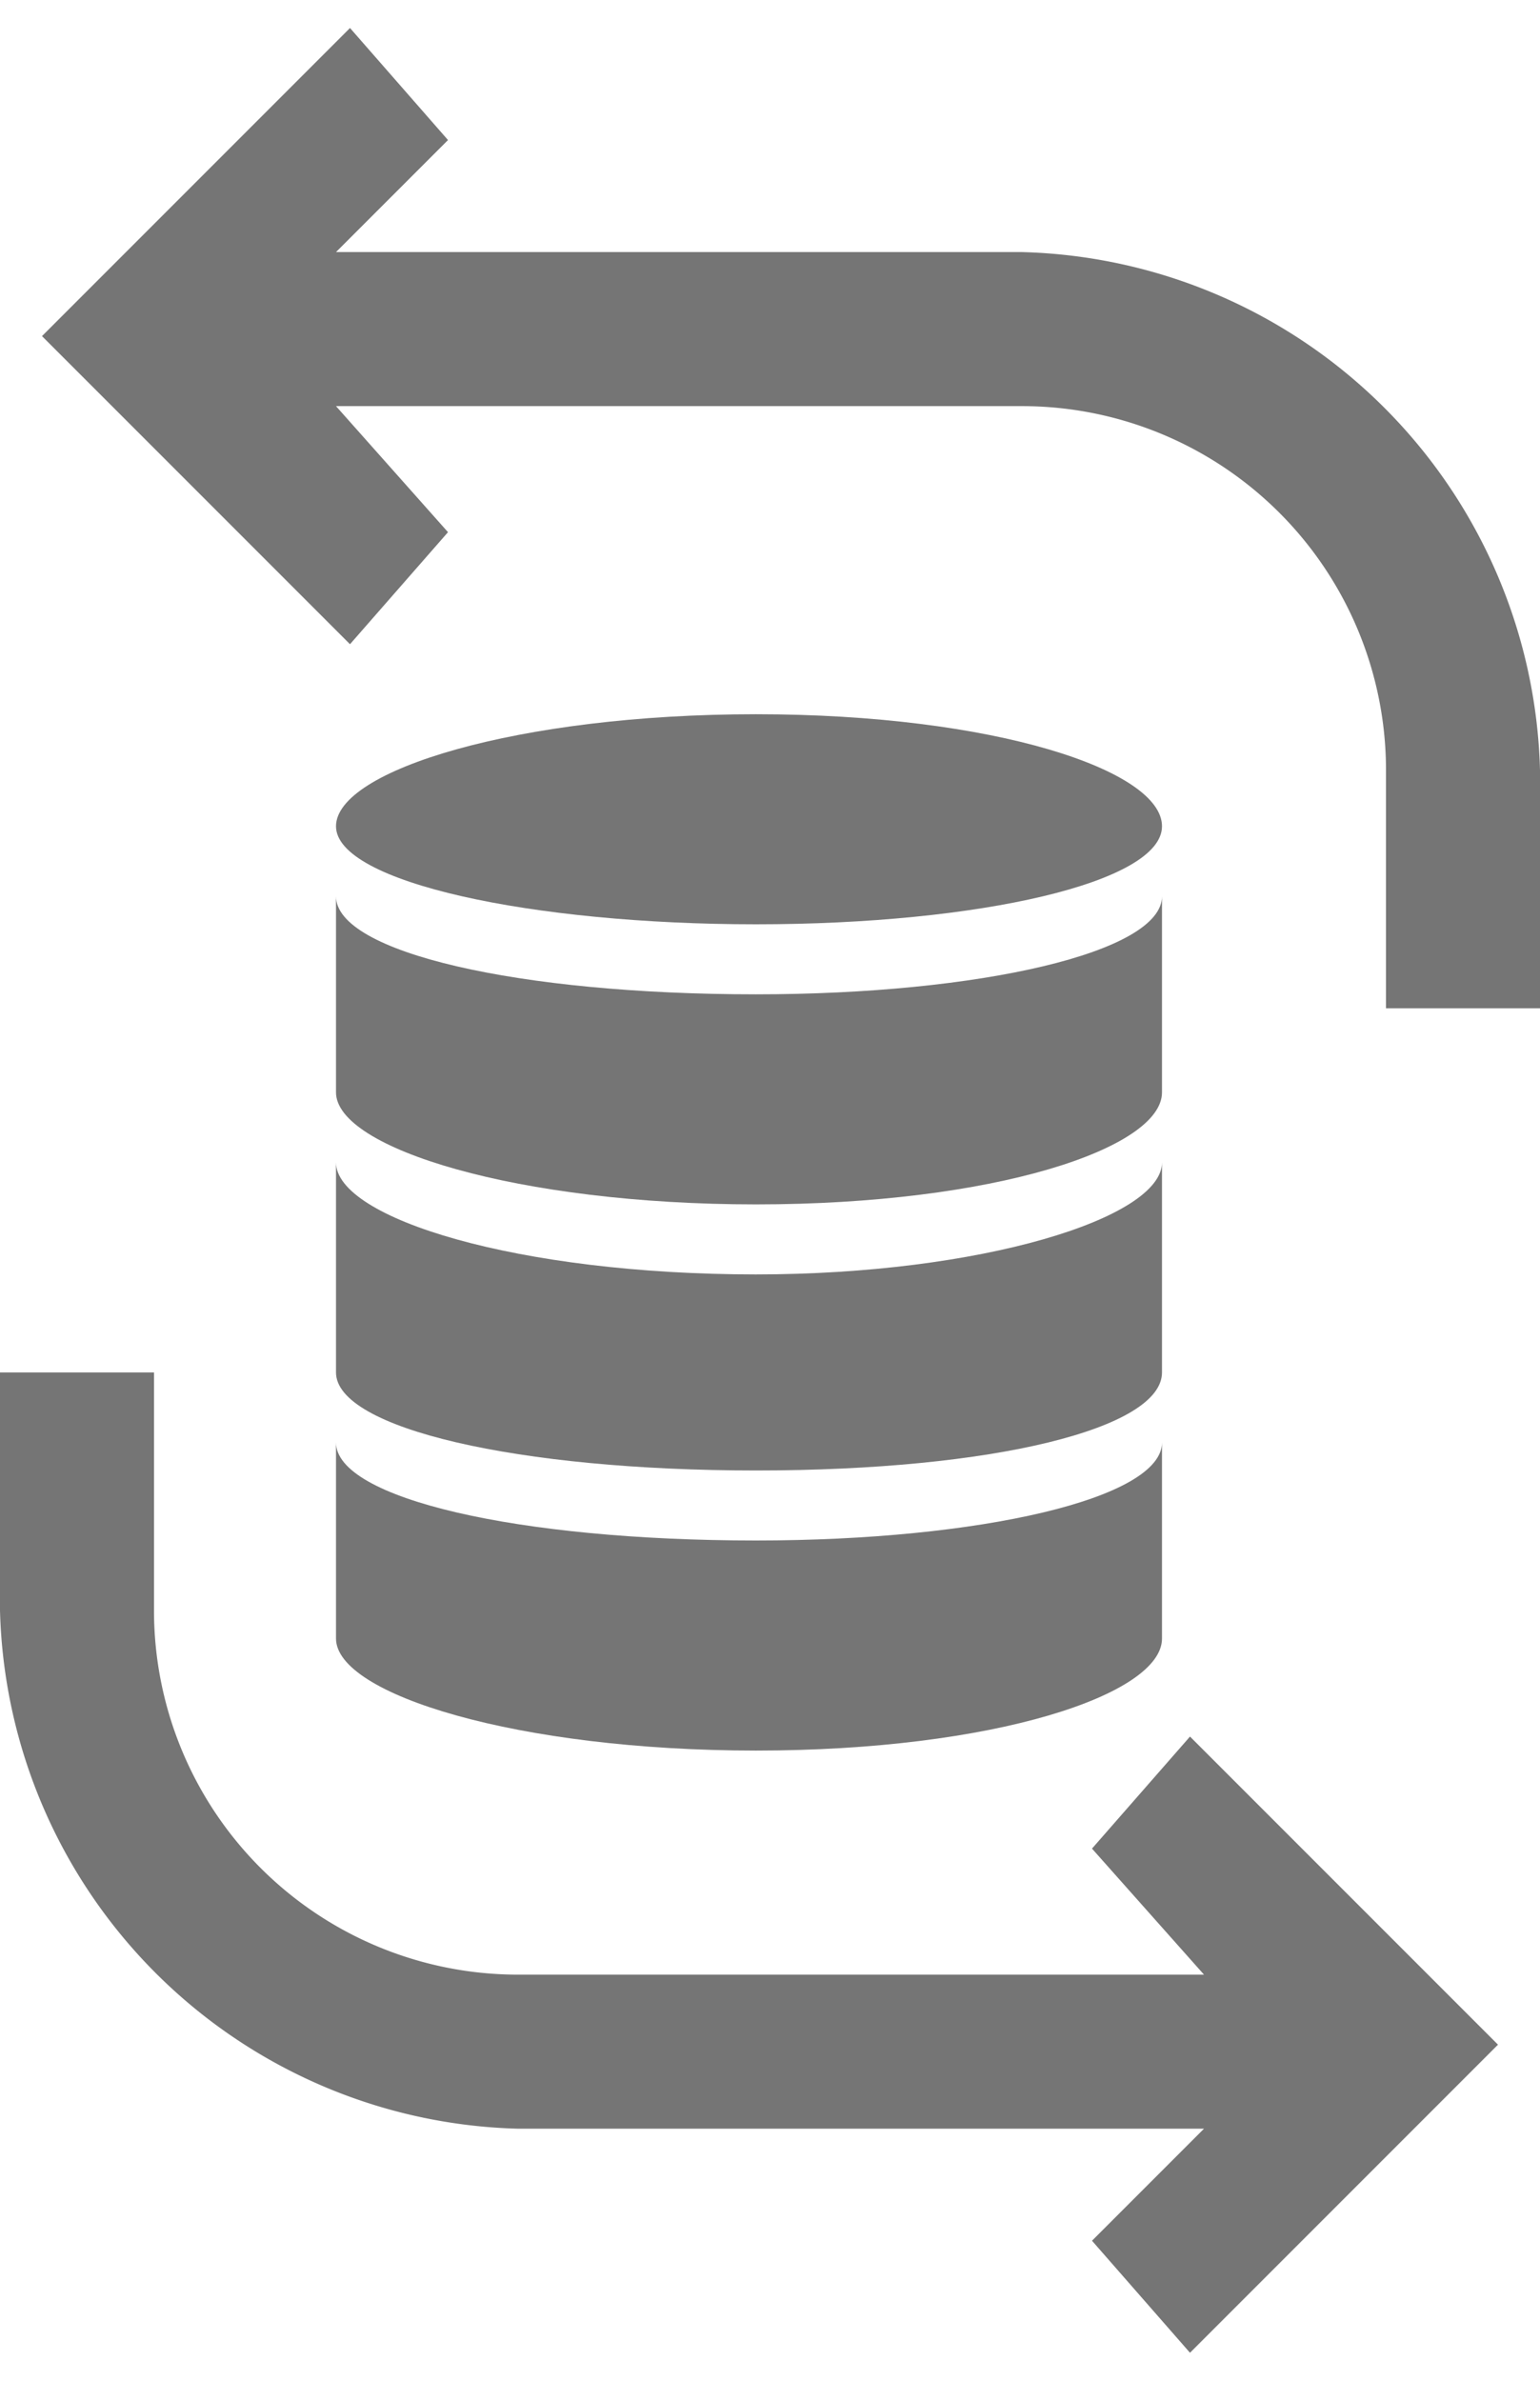 <svg xmlns="http://www.w3.org/2000/svg" width="11" height="17" viewBox="0 0 11 17">
  <title>assign </title>
  <g id="Layer_2" data-name="Layer 2">
    <g id="图层_1" data-name="图层 1">
      <g>
        <g opacity="0.54">
          <path d="M2.5,4.6l.7-.8-.8-.9H7.3A2.6,2.6,0,0,1,9.9,5.5V7.2H11V5.5A3.8,3.8,0,0,0,7.3,1.8H2.4L3.2,1,2.5.2,1.1,1.6l-.8.8.8.8Z"/>
          <path d="M10.7,14.6l-.8-.8L8.5,12.4l-.7.8.8.9H3.7a2.6,2.6,0,0,1-2.6-2.6V9.8H0v1.7a3.8,3.8,0,0,0,3.7,3.7H8.6l-.8.8.7.8,1.4-1.4Z"/>
          <g>
            <path d="M8.3,5.9c0,.4-1.3.7-2.9.7s-3-.3-3-.7,1.3-.8,3-.8,2.9.4,2.9.8Z"/>
            <path d="M5.4,7.1c-1.7,0-3-.3-3-.7V7.8c0,.4,1.3.8,3,.8s2.9-.4,2.9-.8V6.4c0,.4-1.3.7-2.9.7Z"/>
            <path d="M5.4,9.1c-1.7,0-3-.4-3-.8V9.8c0,.4,1.3.7,3,.7s2.9-.3,2.9-.7V8.3c0,.4-1.3.8-2.9.8Z"/>
            <path d="M5.4,11c-1.7,0-3-.3-3-.7v1.4c0,.4,1.3.8,3,.8s2.9-.4,2.9-.8V10.3c0,.4-1.3.7-2.9.7Z"/>
          </g>
        </g>
        <rect width="11" height="17" fill="none"/>
      </g>
    </g>
  </g>
</svg>
